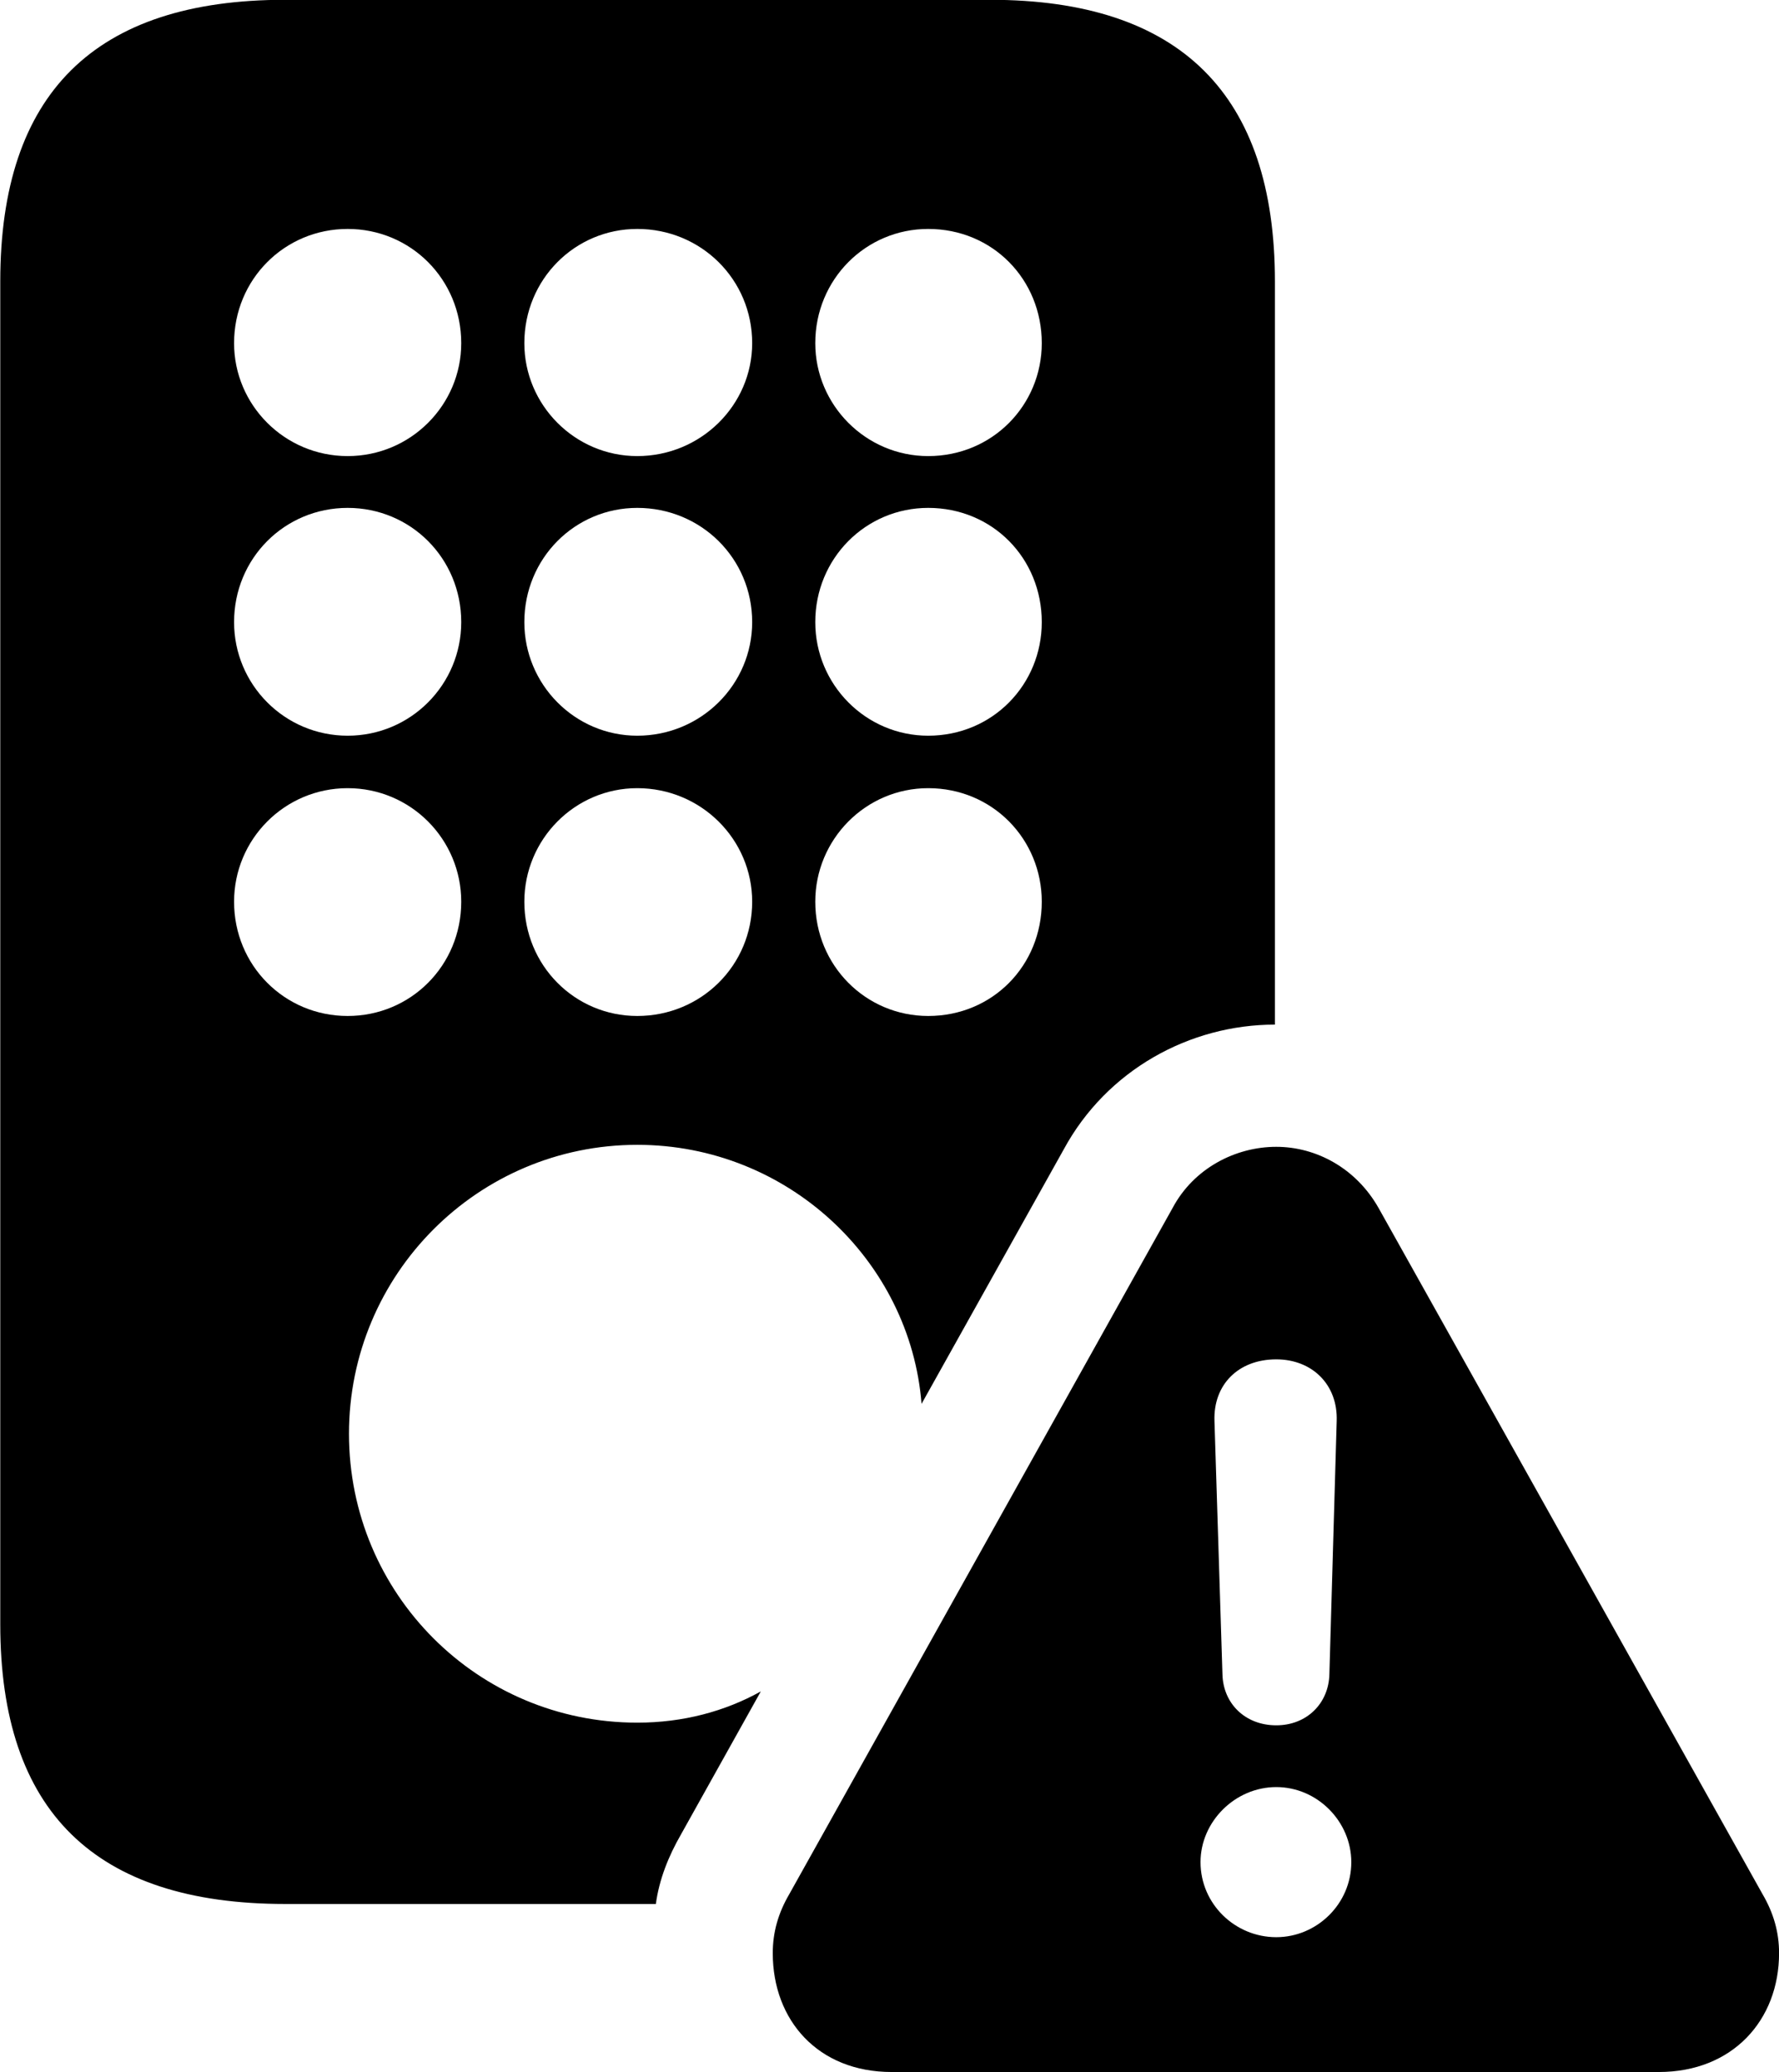 
<svg
    viewBox="0 0 26.783 31.199"
    xmlns="http://www.w3.org/2000/svg"
>
    <path
        fill="inherit"
        d="M4.294 28.667H9.874C9.924 28.297 10.064 27.947 10.254 27.617L11.454 25.467C10.914 25.767 10.284 25.937 9.594 25.937C7.194 25.937 5.254 23.997 5.254 21.587C5.254 19.187 7.194 17.237 9.594 17.237C11.864 17.237 13.704 18.987 13.874 21.137L16.014 17.307C16.664 16.107 17.914 15.427 19.194 15.427V4.237C19.194 1.427 17.774 -0.003 14.904 -0.003H4.294C1.424 -0.003 0.004 1.407 0.004 4.237V24.457C0.004 27.267 1.424 28.667 4.294 28.667ZM5.234 6.867C4.284 6.867 3.524 6.097 3.524 5.167C3.524 4.207 4.284 3.447 5.234 3.447C6.184 3.447 6.944 4.207 6.944 5.167C6.944 6.097 6.184 6.867 5.234 6.867ZM9.594 6.867C8.654 6.867 7.894 6.097 7.894 5.167C7.894 4.207 8.654 3.447 9.594 3.447C10.554 3.447 11.324 4.207 11.324 5.167C11.324 6.097 10.554 6.867 9.594 6.867ZM13.974 6.867C13.034 6.867 12.274 6.097 12.274 5.167C12.274 4.207 13.034 3.447 13.974 3.447C14.944 3.447 15.684 4.207 15.684 5.167C15.684 6.097 14.944 6.867 13.974 6.867ZM5.234 11.077C4.284 11.077 3.524 10.307 3.524 9.367C3.524 8.407 4.284 7.647 5.234 7.647C6.184 7.647 6.944 8.407 6.944 9.367C6.944 10.307 6.184 11.077 5.234 11.077ZM9.594 11.077C8.654 11.077 7.894 10.307 7.894 9.367C7.894 8.407 8.654 7.647 9.594 7.647C10.554 7.647 11.324 8.407 11.324 9.367C11.324 10.307 10.554 11.077 9.594 11.077ZM13.974 11.077C13.034 11.077 12.274 10.307 12.274 9.367C12.274 8.407 13.034 7.647 13.974 7.647C14.944 7.647 15.684 8.407 15.684 9.367C15.684 10.307 14.944 11.077 13.974 11.077ZM5.234 15.297C4.284 15.297 3.524 14.537 3.524 13.577C3.524 12.637 4.284 11.867 5.234 11.867C6.184 11.867 6.944 12.637 6.944 13.577C6.944 14.537 6.184 15.297 5.234 15.297ZM9.594 15.297C8.654 15.297 7.894 14.537 7.894 13.577C7.894 12.637 8.654 11.867 9.594 11.867C10.554 11.867 11.324 12.637 11.324 13.577C11.324 14.537 10.554 15.297 9.594 15.297ZM13.974 15.297C13.034 15.297 12.274 14.537 12.274 13.577C12.274 12.637 13.034 11.867 13.974 11.867C14.944 11.867 15.684 12.637 15.684 13.577C15.684 14.537 14.944 15.297 13.974 15.297ZM13.424 31.197H24.974C26.084 31.197 26.784 30.417 26.784 29.407C26.784 29.097 26.704 28.807 26.534 28.517L20.754 18.187C20.414 17.587 19.814 17.267 19.214 17.267C18.604 17.267 17.974 17.587 17.654 18.187L11.884 28.517C11.714 28.807 11.634 29.097 11.634 29.407C11.634 30.417 12.314 31.197 13.424 31.197ZM19.214 25.977C18.744 25.977 18.414 25.647 18.404 25.207L18.284 21.397C18.264 20.847 18.644 20.467 19.214 20.467C19.754 20.467 20.144 20.847 20.124 21.397L20.014 25.207C20.004 25.647 19.674 25.977 19.214 25.977ZM19.214 29.167C18.594 29.167 18.074 28.667 18.074 28.037C18.074 27.427 18.594 26.907 19.214 26.907C19.834 26.907 20.344 27.427 20.344 28.037C20.344 28.667 19.824 29.167 19.214 29.167Z"
        fillRule="evenodd"
        clipRule="evenodd"
    />
</svg>
        